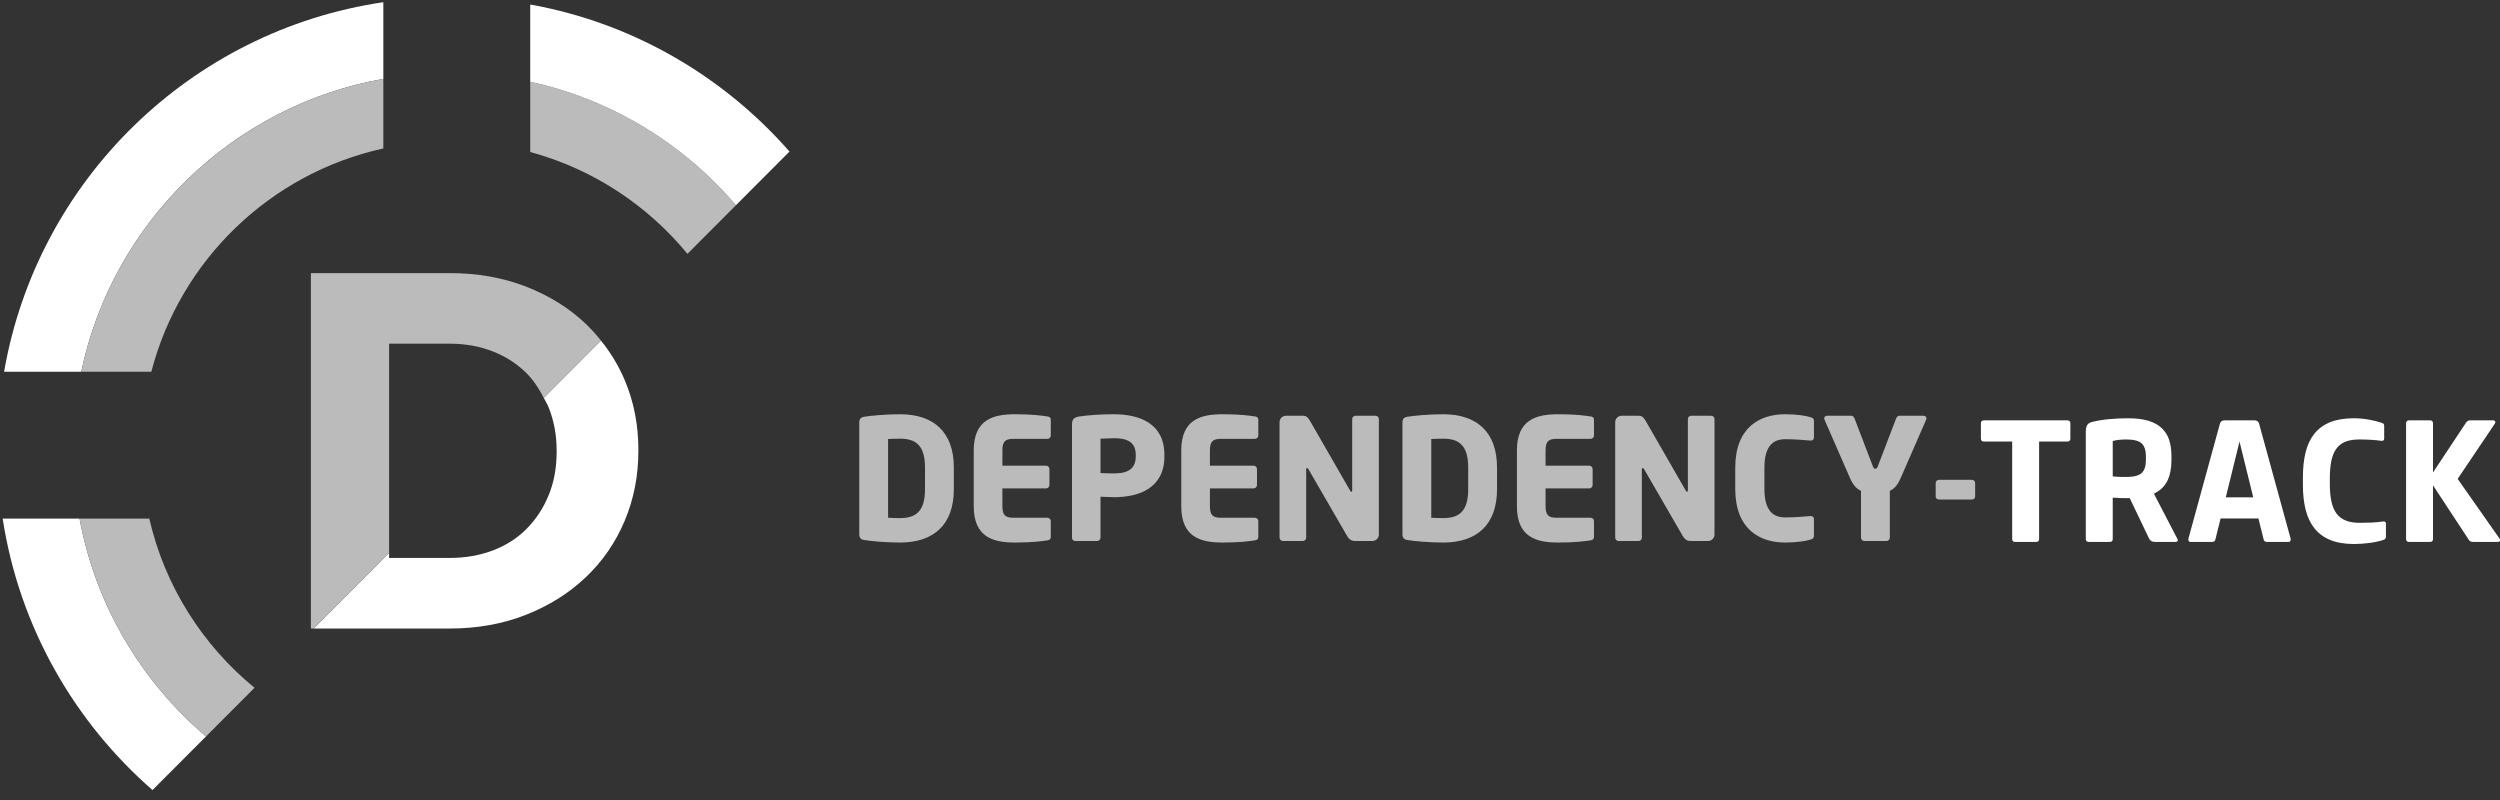 <?xml version="1.0" encoding="UTF-8" standalone="no"?><!DOCTYPE svg PUBLIC "-//W3C//DTD SVG 1.1//EN" "http://www.w3.org/Graphics/SVG/1.1/DTD/svg11.dtd"><svg width="200px" height="64px" version="1.1" xmlns="http://www.w3.org/2000/svg" xmlns:xlink="http://www.w3.org/1999/xlink" xml:space="preserve" xmlns:serif="http://www.serif.com/" style="fill-rule:evenodd;clip-rule:evenodd;stroke-linejoin:round;stroke-miterlimit:1.414;"><rect width="100%" height="100%" fill="#333333" stroke="none"/><g><path d="M72.005,43.403C70.886,43.403 69.686,43.295 69.133,43.201C68.876,43.16 68.741,43.039 68.741,42.729L68.741,33.814C68.741,33.504 68.876,33.382 69.133,33.342C69.686,33.248 70.886,33.14 72.005,33.14C74.689,33.14 76.307,34.556 76.307,37.402L76.307,39.141C76.307,41.987 74.688,43.403 72.005,43.403ZM74.001,37.402C74.001,35.581 73.218,35.095 72.005,35.095C71.668,35.095 71.236,35.109 71.047,35.122L71.047,41.42C71.236,41.434 71.668,41.447 72.005,41.447C73.218,41.447 74.001,40.962 74.001,39.141L74.001,37.402ZM83.792,43.228C83.32,43.295 82.632,43.403 81.176,43.403C79.436,43.403 77.899,42.958 77.899,40.503L77.899,36.026C77.899,33.571 79.45,33.14 81.19,33.14C82.646,33.14 83.32,33.248 83.793,33.315C83.981,33.342 84.063,33.409 84.063,33.585L84.063,34.839C84.063,34.987 83.941,35.109 83.793,35.109L81.055,35.109C80.421,35.109 80.192,35.324 80.192,36.026L80.192,37.253L83.685,37.253C83.833,37.253 83.955,37.374 83.955,37.523L83.955,38.804C83.955,38.952 83.833,39.074 83.685,39.074L80.192,39.074L80.192,40.503C80.192,41.204 80.421,41.42 81.055,41.42L83.793,41.42C83.941,41.42 84.063,41.541 84.063,41.69L84.063,42.944C84.063,43.119 83.981,43.201 83.792,43.228ZM89.133,39.775C88.81,39.775 88.378,39.748 88.041,39.735L88.041,43.012C88.041,43.16 87.919,43.282 87.771,43.282L86.031,43.282C85.883,43.282 85.761,43.174 85.761,43.025L85.761,33.962C85.761,33.504 85.95,33.382 86.368,33.315C87.056,33.207 88.135,33.14 89.106,33.14C91.142,33.14 93.152,33.855 93.152,36.39L93.152,36.512C93.152,39.033 91.143,39.775 89.133,39.775ZM90.86,36.39C90.86,35.432 90.266,35.055 89.133,35.055C88.945,35.055 88.203,35.082 88.041,35.095L88.041,37.846C88.189,37.86 88.985,37.873 89.133,37.873C90.334,37.873 90.86,37.428 90.86,36.511L90.86,36.39ZM100.395,43.228C99.922,43.295 99.235,43.403 97.779,43.403C96.039,43.403 94.501,42.958 94.501,40.503L94.501,36.026C94.501,33.571 96.052,33.14 97.792,33.14C99.249,33.14 99.923,33.248 100.395,33.315C100.584,33.342 100.665,33.409 100.665,33.585L100.665,34.839C100.665,34.987 100.544,35.109 100.395,35.109L97.658,35.109C97.024,35.109 96.794,35.324 96.794,36.026L96.794,37.253L100.287,37.253C100.436,37.253 100.558,37.374 100.558,37.523L100.558,38.804C100.558,38.952 100.436,39.074 100.287,39.074L96.794,39.074L96.794,40.503C96.794,41.204 97.024,41.42 97.658,41.42L100.395,41.42C100.544,41.42 100.665,41.541 100.665,41.69L100.665,42.944C100.664,43.119 100.584,43.201 100.395,43.228ZM109.781,43.282L108.46,43.282C108.176,43.282 107.974,43.228 107.759,42.864L104.684,37.55C104.63,37.469 104.603,37.442 104.563,37.442C104.522,37.442 104.495,37.469 104.495,37.55L104.495,43.012C104.495,43.16 104.374,43.282 104.225,43.282L102.634,43.282C102.486,43.282 102.364,43.16 102.364,43.012L102.364,33.774C102.364,33.49 102.593,33.261 102.877,33.261L104.239,33.261C104.509,33.261 104.643,33.396 104.806,33.68L108.002,39.236C108.055,39.317 108.069,39.344 108.109,39.344C108.137,39.344 108.176,39.317 108.176,39.222L108.176,33.518C108.176,33.369 108.298,33.261 108.447,33.261L110.038,33.261C110.187,33.261 110.308,33.369 110.308,33.518L110.308,42.769C110.308,43.052 110.065,43.282 109.781,43.282ZM115.46,43.403C114.34,43.403 113.14,43.295 112.588,43.201C112.331,43.16 112.196,43.039 112.196,42.729L112.196,33.814C112.196,33.504 112.331,33.382 112.588,33.342C113.14,33.248 114.34,33.14 115.46,33.14C118.143,33.14 119.762,34.556 119.762,37.402L119.762,39.141C119.762,41.987 118.144,43.403 115.46,43.403ZM117.456,37.402C117.456,35.581 116.674,35.095 115.46,35.095C115.123,35.095 114.691,35.109 114.502,35.122L114.502,41.42C114.691,41.434 115.123,41.447 115.46,41.447C116.674,41.447 117.456,40.962 117.456,39.141L117.456,37.402ZM127.247,43.228C126.775,43.295 126.088,43.403 124.631,43.403C122.891,43.403 121.354,42.958 121.354,40.503L121.354,36.026C121.354,33.571 122.905,33.14 124.645,33.14C126.101,33.14 126.776,33.248 127.248,33.315C127.437,33.342 127.518,33.409 127.518,33.585L127.518,34.839C127.518,34.987 127.396,35.109 127.248,35.109L124.511,35.109C123.876,35.109 123.647,35.324 123.647,36.026L123.647,37.253L127.14,37.253C127.288,37.253 127.41,37.374 127.41,37.523L127.41,38.804C127.41,38.952 127.288,39.074 127.14,39.074L123.647,39.074L123.647,40.503C123.647,41.204 123.876,41.42 124.511,41.42L127.248,41.42C127.396,41.42 127.518,41.541 127.518,41.69L127.518,42.944C127.517,43.119 127.436,43.201 127.247,43.228ZM136.634,43.282L135.313,43.282C135.029,43.282 134.827,43.228 134.612,42.864L131.537,37.55C131.483,37.469 131.456,37.442 131.415,37.442C131.375,37.442 131.348,37.469 131.348,37.55L131.348,43.012C131.348,43.16 131.227,43.282 131.078,43.282L129.487,43.282C129.339,43.282 129.217,43.16 129.217,43.012L129.217,33.774C129.217,33.49 129.447,33.261 129.73,33.261L131.092,33.261C131.362,33.261 131.496,33.396 131.658,33.68L134.855,39.236C134.909,39.317 134.922,39.344 134.962,39.344C134.99,39.344 135.03,39.317 135.03,39.222L135.03,33.518C135.03,33.369 135.151,33.261 135.3,33.261L136.891,33.261C137.039,33.261 137.161,33.369 137.161,33.518L137.161,42.769C137.16,43.052 136.918,43.282 136.634,43.282ZM144.821,43.174C144.538,43.268 143.755,43.403 142.812,43.403C140.762,43.403 138.82,42.324 138.82,39.114L138.82,37.415C138.82,34.205 140.762,33.139 142.812,33.139C143.755,33.139 144.538,33.274 144.821,33.369C145.01,33.423 145.117,33.477 145.117,33.666L145.117,34.974C145.117,35.136 145.037,35.244 144.861,35.244C144.848,35.244 144.834,35.244 144.821,35.244C144.308,35.203 143.567,35.136 142.825,35.136C141.894,35.136 141.153,35.621 141.153,37.415L141.153,39.114C141.153,40.908 141.894,41.393 142.825,41.393C143.567,41.393 144.309,41.326 144.821,41.286C144.834,41.286 144.848,41.286 144.861,41.286C145.037,41.286 145.117,41.393 145.117,41.556L145.117,42.864C145.117,43.052 145.01,43.119 144.821,43.174ZM154.1,33.558L152.063,38.224C151.793,38.845 151.51,39.128 151.186,39.263L151.186,43.012C151.186,43.16 151.065,43.282 150.917,43.282L149.15,43.282C149.002,43.282 148.88,43.16 148.88,43.012L148.88,39.263C148.556,39.128 148.26,38.845 147.99,38.224L145.954,33.558C145.94,33.531 145.94,33.49 145.94,33.464C145.94,33.355 146.021,33.261 146.156,33.261L148.098,33.261C148.233,33.261 148.327,33.369 148.368,33.49L149.824,37.293C149.891,37.469 149.932,37.496 150.026,37.496C150.121,37.496 150.162,37.469 150.229,37.293L151.685,33.49C151.726,33.369 151.82,33.261 151.955,33.261L153.897,33.261C154.032,33.261 154.113,33.355 154.113,33.464C154.113,33.49 154.113,33.531 154.1,33.558ZM157.741,39.964L155.125,39.964C154.977,39.964 154.855,39.87 154.855,39.721L154.855,38.642C154.855,38.494 154.977,38.386 155.125,38.386L157.741,38.386C157.89,38.386 158.011,38.494 158.011,38.642L158.011,39.721C158.011,39.87 157.89,39.964 157.741,39.964Z" style="fill:#bcbbbb;fill-rule:nonzero;"/><path d="M30.667,6.308L30.667,0.176C15.24,2.444 2.978,14.438 0.328,29.738L6.499,29.738C9.006,17.793 18.593,8.454 30.667,6.308Z" style="fill:#fff;fill-rule:nonzero;"/><path d="M30.667,11.877L30.667,6.308C18.593,8.453 9.006,17.793 6.499,29.738L12.107,29.738C14.426,20.816 21.616,13.86 30.667,11.877Z" style="fill:#bcbbbb;fill-rule:nonzero;"/><path d="M48.075,27.244L43.501,31.829C43.635,32.09 43.788,32.332 43.9,32.612C44.321,33.666 44.532,34.819 44.532,36.064L44.532,36.146C44.532,37.42 44.32,38.571 43.9,39.598C43.481,40.631 42.898,41.522 42.154,42.28C41.409,43.04 40.508,43.62 39.454,44.025C38.396,44.431 37.231,44.635 35.958,44.635L31.127,44.635L31.127,44.231L25.09,50.283L35.958,50.283C38.179,50.283 40.216,49.916 42.073,49.186C43.927,48.453 45.526,47.454 46.864,46.177C48.207,44.906 49.241,43.405 49.973,41.669C50.704,39.936 51.07,38.068 51.07,36.063L51.07,35.985C51.07,33.98 50.704,32.118 49.973,30.397C49.482,29.243 48.841,28.198 48.075,27.244L48.075,27.244Z" style="fill:#fff;fill-rule:nonzero;"/><path d="M31.127,27.494L35.959,27.494C37.23,27.494 38.396,27.704 39.455,28.124C40.508,28.544 41.409,29.134 42.155,29.89C42.7,30.447 43.13,31.113 43.501,31.83L48.076,27.245C47.701,26.779 47.306,26.328 46.865,25.91C45.527,24.639 43.928,23.644 42.074,22.924C40.217,22.207 38.181,21.848 35.959,21.848L24.871,21.848L24.871,50.284L25.091,50.284L31.128,44.232L31.128,27.495L31.127,27.494Z" style="fill:#bcbbbb;fill-rule:nonzero;"/><path d="M42.418,6.538L42.418,12.161C47.426,13.516 51.792,16.415 54.997,20.306L58.875,16.419C54.686,11.511 48.949,7.963 42.418,6.538Z" style="fill:#bcbbbb;fill-rule:nonzero;"/><path d="M42.418,0.361L42.418,6.538C48.949,7.963 54.686,11.51 58.875,16.418L63.159,12.124C57.875,6.101 50.634,1.838 42.418,0.361L42.418,0.361ZM6.362,41.487L0.214,41.487C1.537,50.112 5.917,57.72 12.2,63.204L16.481,58.913C11.316,54.524 7.649,48.424 6.362,41.487Z" style="fill:#fff;fill-rule:nonzero;"/><path d="M11.943,41.487L6.362,41.487C7.649,48.424 11.316,54.524 16.481,58.913L20.362,55.023C16.212,51.62 13.184,46.898 11.943,41.487Z" style="fill:#bcbbbb;fill-rule:nonzero;"/><g><path d="M165.378,33.628C165.545,33.628 165.629,33.707 165.629,33.865L165.629,35.087C165.629,35.245 165.545,35.324 165.378,35.324L163.128,35.324L163.128,43.118C163.128,43.275 163.049,43.354 162.891,43.354L161.21,43.354C161.053,43.354 160.974,43.275 160.974,43.118L160.974,35.324L158.723,35.324C158.556,35.324 158.473,35.245 158.473,35.087L158.473,33.865C158.473,33.707 158.556,33.628 158.723,33.628L165.378,33.628Z" style="fill:#fff;fill-rule:nonzero;"/><path d="M172.423,43.354C172.284,43.354 172.175,43.329 172.096,43.278C172.018,43.227 171.955,43.15 171.909,43.049L170.38,39.853L170.255,39.853C170.079,39.853 169.88,39.851 169.658,39.846C169.436,39.841 169.223,39.83 169.019,39.811L169.019,43.118C169.019,43.275 168.94,43.354 168.783,43.354L167.101,43.354C166.944,43.354 166.865,43.275 166.865,43.118L166.865,34.545C166.865,34.304 166.902,34.124 166.976,34.004C167.05,33.883 167.185,33.8 167.379,33.753C167.778,33.651 168.231,33.577 168.741,33.531C169.25,33.485 169.755,33.462 170.255,33.462C170.894,33.462 171.434,33.529 171.874,33.663C172.314,33.797 172.671,33.994 172.944,34.254C173.217,34.513 173.414,34.828 173.534,35.198C173.655,35.569 173.715,35.995 173.715,36.477L173.715,36.838C173.715,37.477 173.606,38.019 173.388,38.464C173.171,38.908 172.812,39.251 172.312,39.492L174.187,43.104C174.234,43.197 174.236,43.262 174.194,43.299C174.152,43.335 174.104,43.354 174.048,43.354L172.423,43.354ZM170.089,38.158C170.7,38.158 171.117,38.051 171.339,37.838C171.561,37.625 171.673,37.283 171.673,36.81L171.673,36.505C171.673,36.032 171.561,35.689 171.339,35.476C171.117,35.263 170.7,35.157 170.089,35.157C169.903,35.157 169.718,35.166 169.533,35.185C169.348,35.203 169.176,35.235 169.019,35.282L169.019,38.116C169.204,38.135 169.389,38.146 169.575,38.151C169.76,38.156 169.931,38.158 170.089,38.158Z" style="fill:#fff;fill-rule:nonzero;"/><path d="M180.356,33.628C180.56,33.628 180.685,33.721 180.731,33.906L183.246,43.076C183.265,43.15 183.26,43.215 183.232,43.271C183.205,43.327 183.149,43.354 183.066,43.354L181.371,43.354C181.213,43.354 181.121,43.289 181.093,43.16L180.676,41.479L177.647,41.479L177.23,43.16C177.202,43.289 177.11,43.354 176.952,43.354L175.257,43.354C175.174,43.354 175.118,43.327 175.09,43.271C175.063,43.215 175.058,43.15 175.077,43.076L177.591,33.906C177.638,33.721 177.763,33.628 177.967,33.628L180.356,33.628ZM178.064,39.784L180.259,39.784L179.161,35.324L178.064,39.784Z" style="fill:#fff;fill-rule:nonzero;"/><path d="M188.776,41.826C189.128,41.826 189.453,41.819 189.749,41.805C190.045,41.791 190.351,41.761 190.666,41.715C190.805,41.705 190.874,41.77 190.874,41.909L190.874,42.951C190.874,43.072 190.8,43.155 190.652,43.201C190.337,43.303 189.967,43.382 189.54,43.438C189.114,43.493 188.711,43.521 188.332,43.521C187.581,43.521 186.947,43.414 186.428,43.201C185.91,42.988 185.488,42.68 185.164,42.277C184.84,41.874 184.603,41.381 184.455,40.798C184.307,40.214 184.233,39.552 184.233,38.811L184.233,38.172C184.233,37.43 184.305,36.769 184.448,36.185C184.592,35.601 184.823,35.108 185.143,34.705C185.462,34.302 185.882,33.994 186.4,33.781C186.919,33.568 187.553,33.462 188.304,33.462C188.693,33.462 189.086,33.496 189.485,33.566C189.883,33.635 190.231,33.721 190.527,33.823C190.61,33.851 190.666,33.883 190.694,33.92C190.721,33.957 190.735,34.008 190.735,34.073L190.735,35.073C190.735,35.212 190.666,35.277 190.527,35.268C190.267,35.231 189.985,35.203 189.679,35.185C189.374,35.166 189.063,35.157 188.748,35.157C188.304,35.157 187.931,35.217 187.63,35.337C187.329,35.458 187.086,35.648 186.9,35.907C186.715,36.166 186.583,36.493 186.504,36.886C186.426,37.28 186.386,37.746 186.386,38.283L186.386,38.714C186.386,39.251 186.428,39.716 186.511,40.11C186.595,40.504 186.731,40.828 186.921,41.082C187.111,41.337 187.359,41.525 187.665,41.645C187.97,41.765 188.341,41.826 188.776,41.826Z" style="fill:#fff;fill-rule:nonzero;"/><path d="M199.461,33.628C199.535,33.628 199.586,33.656 199.614,33.712C199.641,33.767 199.632,33.827 199.586,33.892L196.612,38.311L199.975,43.104C200.012,43.15 200.019,43.204 199.995,43.264C199.973,43.324 199.919,43.354 199.836,43.354L197.877,43.354C197.775,43.354 197.696,43.34 197.641,43.313C197.585,43.285 197.534,43.234 197.488,43.16L194.639,38.825L194.639,43.118C194.639,43.275 194.561,43.354 194.403,43.354L192.722,43.354C192.565,43.354 192.486,43.275 192.486,43.118L192.486,33.879C192.486,33.712 192.565,33.628 192.722,33.628L194.403,33.628C194.561,33.628 194.639,33.712 194.639,33.879L194.639,37.797L197.293,33.795C197.377,33.684 197.483,33.628 197.613,33.628L199.461,33.628Z" style="fill:#fff;fill-rule:nonzero;"/></g></g></svg>